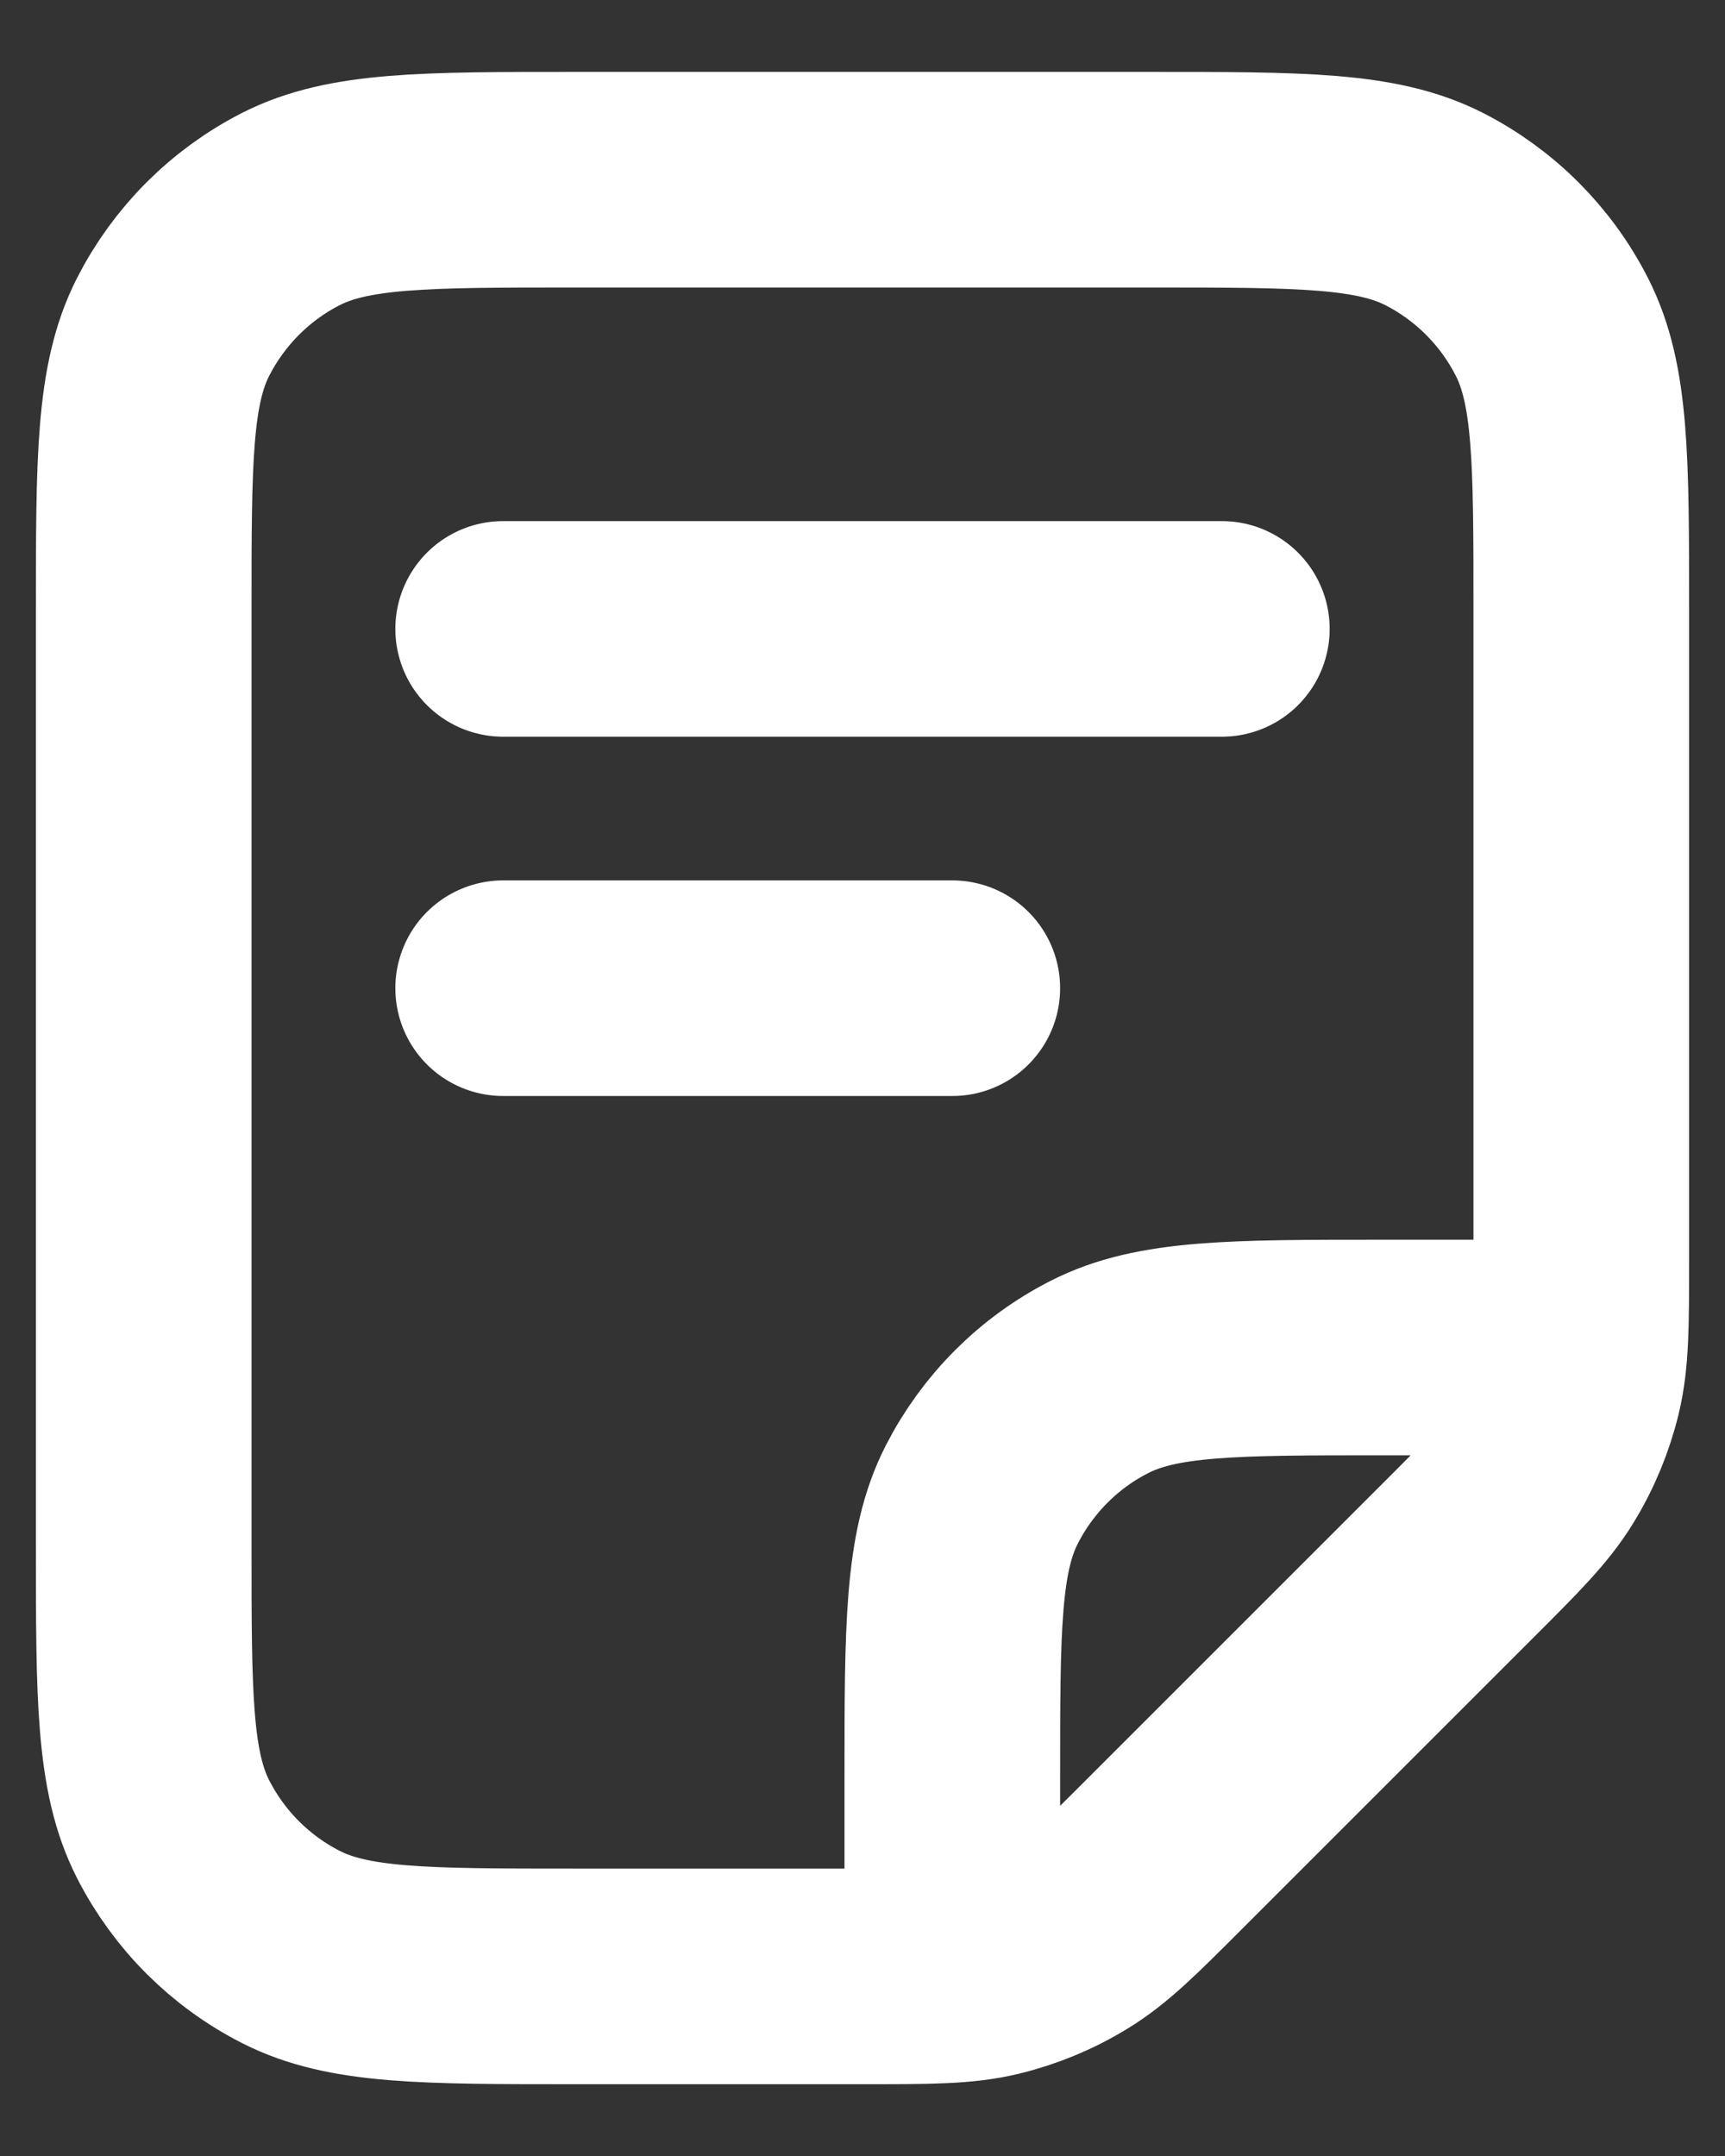 <svg width="16" height="20" viewBox="0 0 16 20" fill="none" xmlns="http://www.w3.org/2000/svg">
<rect x="0" y="0" width="16" height="20" fill="#333333" stroke="none"/>
<path d="M4.667 5.834H11.333M4.667 9.167H8.833M8.833 17.917V16.5C8.833 15.1 8.833 14.4 9.106 13.865C9.346 13.395 9.728 13.012 10.198 12.773C10.733 12.5 11.433 12.5 12.833 12.5H14.25M14.667 11.677V5.667C14.667 4.267 14.667 3.567 14.394 3.032C14.155 2.562 13.772 2.179 13.302 1.939C12.767 1.667 12.067 1.667 10.667 1.667H5.333C3.933 1.667 3.233 1.667 2.698 1.939C2.228 2.179 1.846 2.562 1.606 3.032C1.333 3.567 1.333 4.267 1.333 5.667V14.334C1.333 15.734 1.333 16.434 1.606 16.969C1.846 17.439 2.228 17.822 2.698 18.061C3.233 18.334 3.933 18.334 5.333 18.334H8.01C8.621 18.334 8.927 18.334 9.215 18.265C9.47 18.203 9.714 18.102 9.937 17.965C10.19 17.811 10.406 17.595 10.838 17.162L13.495 14.505C13.928 14.073 14.144 13.857 14.298 13.604C14.435 13.381 14.536 13.137 14.598 12.882C14.667 12.594 14.667 12.288 14.667 11.677Z" stroke="white" stroke-width="2" stroke-linecap="round"/>
</svg>

